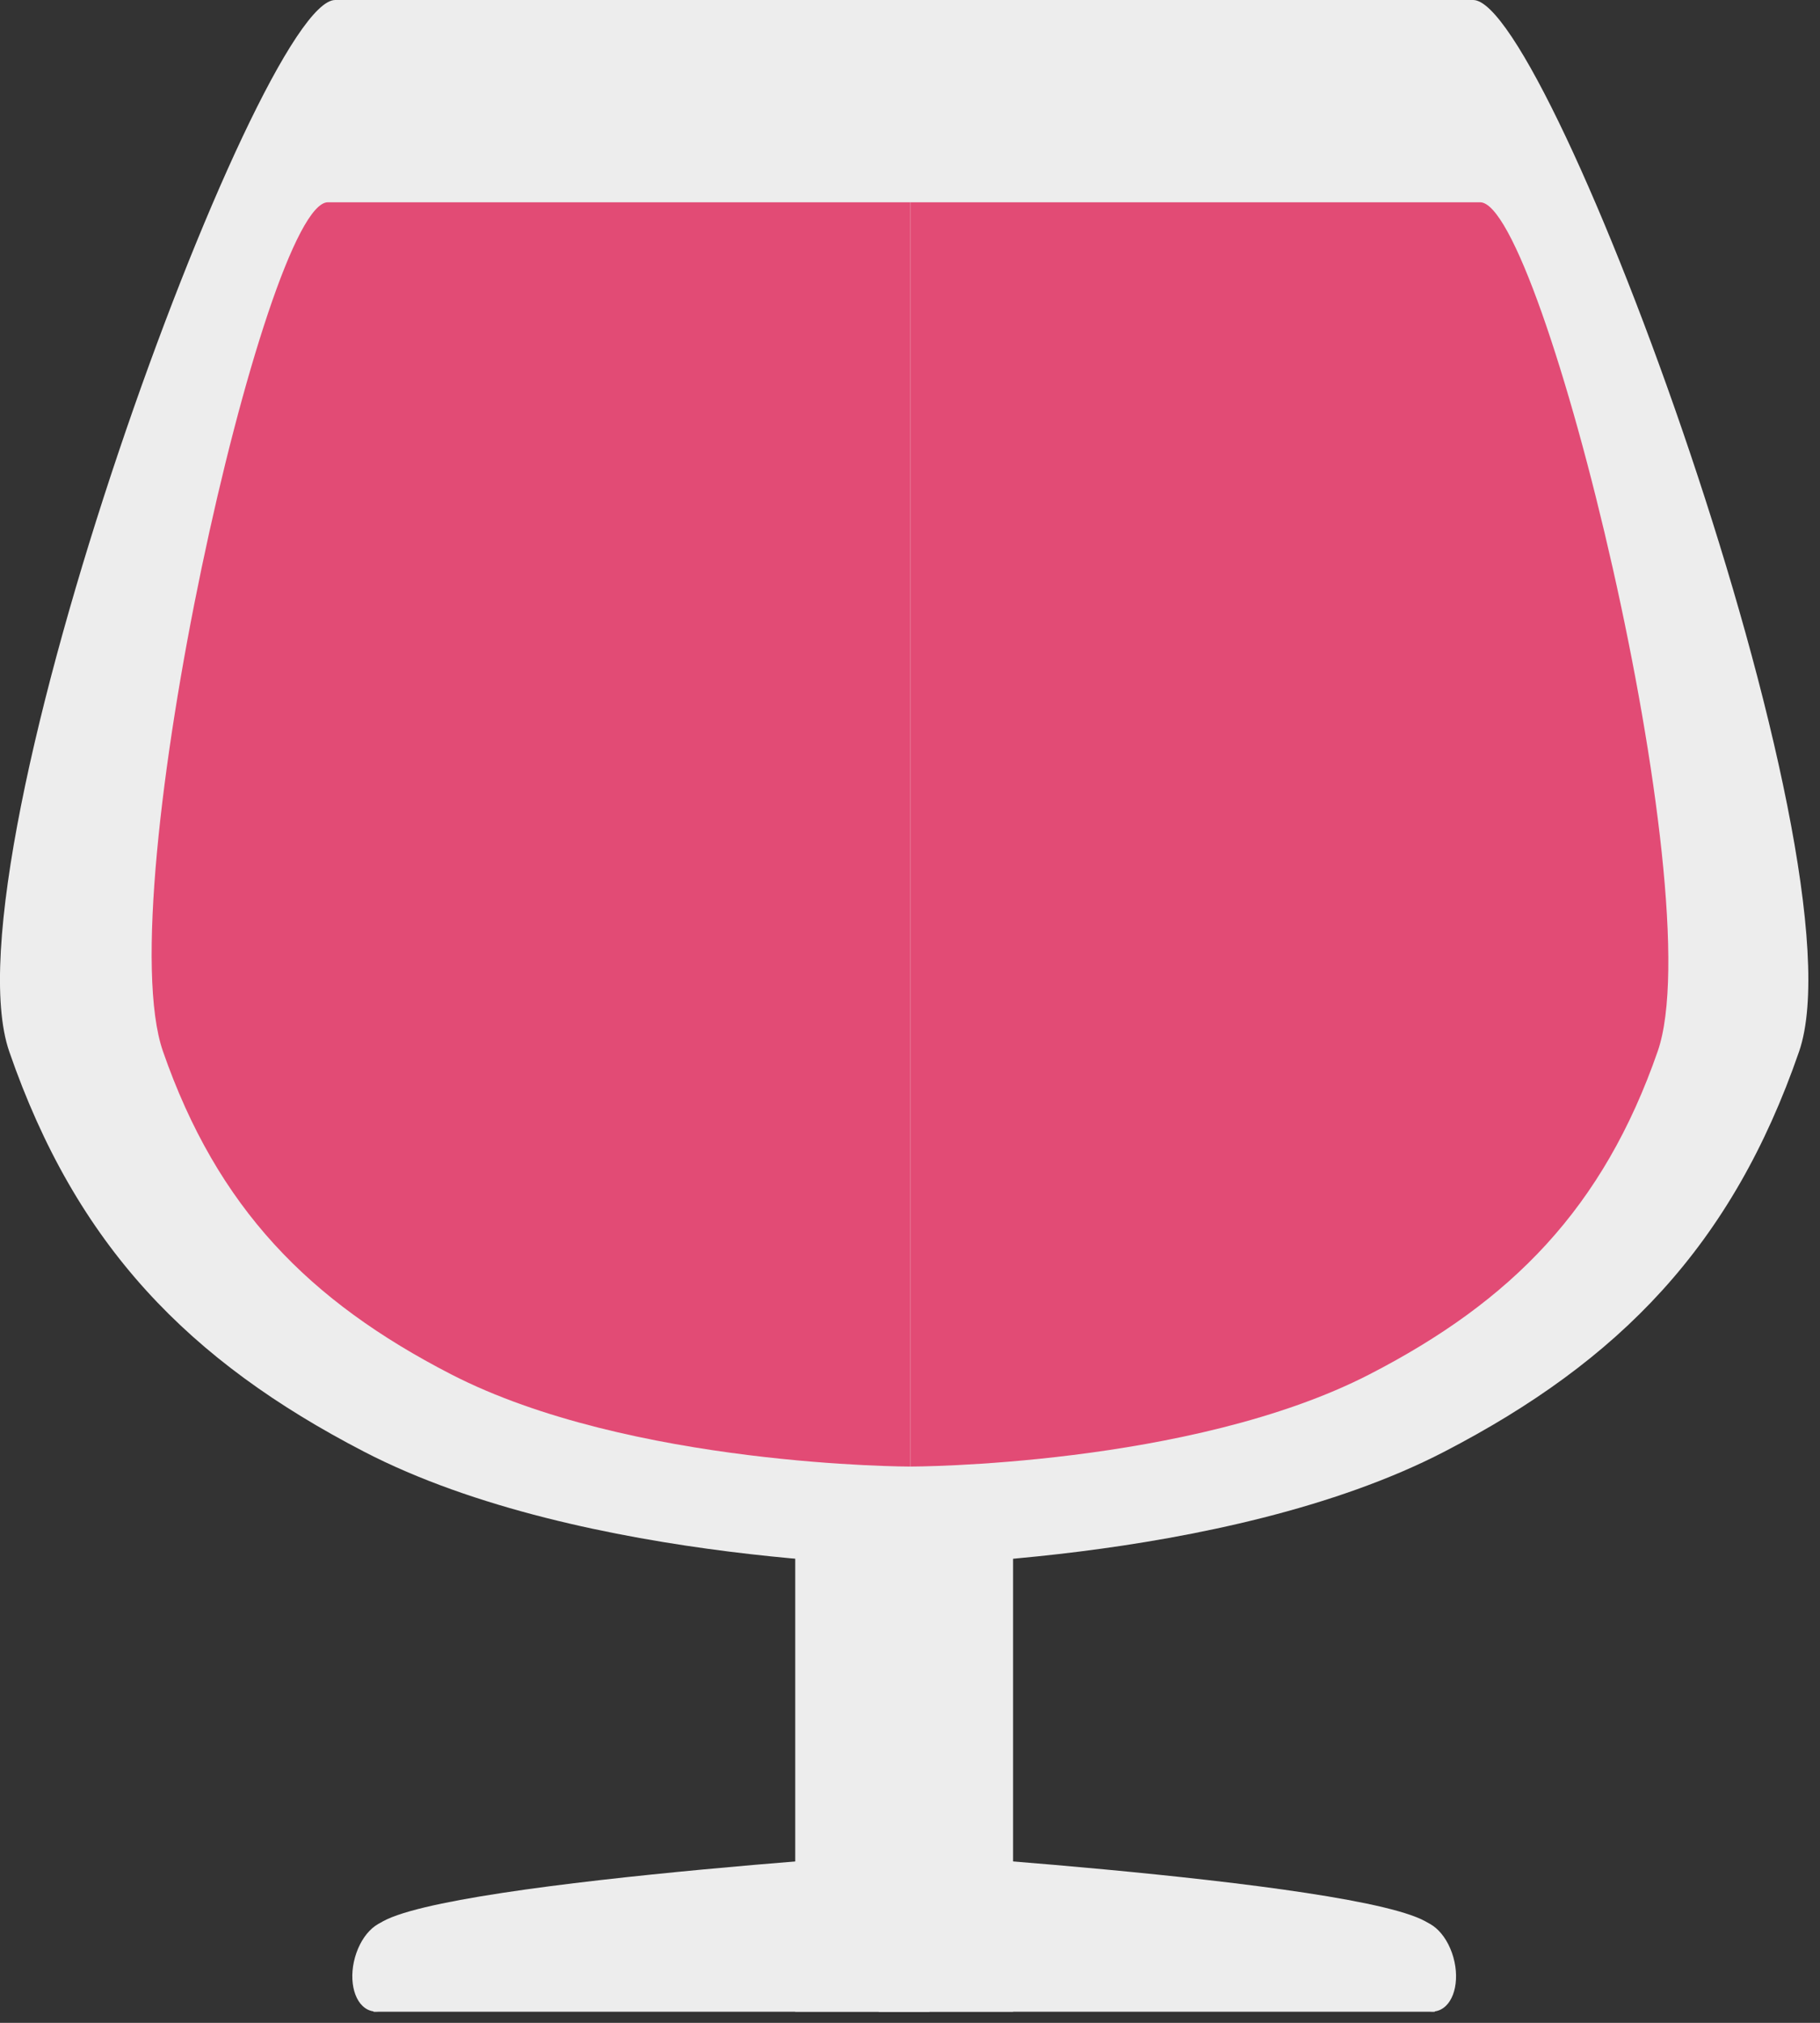 <svg width="36" height="40" viewBox="0 0 36 40" fill="none" xmlns="http://www.w3.org/2000/svg">
<rect x="0" y="0" width="36" height="40" fill="#333333" stroke="none"/>
<path d="M6.63 0C8.147 1.4873e-05 18.385 0 18.385 0V30.965C18.385 30.965 11.559 30.965 7.199 28.705C3.74 26.912 1.511 24.636 0.183 20.794C-1.144 16.952 5.113 -1.4873e-05 6.63 0Z" fill="#EDEDED"/>
<rect x="15.73" y="26.671" width="2.654" height="13.109" fill="#EDEDED"/>
<path d="M7.388 39.78C7.388 39.78 7.388 39.298 7.388 38.989C7.388 38.989 7.388 39.102 7.388 38.198C7.388 37.294 18.385 36.615 18.385 36.615L18.385 39.78L7.388 39.78Z" fill="#EDEDED"/>
<ellipse rx="0.587" ry="0.91" transform="matrix(0.894 0.449 -0.333 0.943 7.575 38.879)" fill="#EDEDED"/>
<path d="M29.14 0C27.623 1.4873e-05 17.385 0 17.385 0V30.965C17.385 30.965 24.21 30.965 28.571 28.705C32.029 26.912 34.259 24.636 35.586 20.794C36.913 16.952 30.657 -1.4873e-05 29.14 0Z" fill="#EDEDED"/>
<rect width="2.654" height="13.109" transform="matrix(-1 0 0 1 20.039 26.671)" fill="#EDEDED"/>
<path d="M28.381 39.78C28.381 39.78 28.381 39.298 28.381 38.989C28.381 38.989 28.382 39.102 28.381 38.198C28.381 37.294 17.385 36.615 17.385 36.615L17.385 39.78L28.381 39.78Z" fill="#EDEDED"/>
<ellipse rx="0.587" ry="0.91" transform="matrix(-0.894 0.449 0.333 0.943 28.195 38.879)" fill="#EDEDED"/>
<path d="M6.485 4C7.717 4 18.006 4 18.006 4V29C18.006 29 12.463 29 8.921 27.175C6.112 25.728 4.301 23.89 3.223 20.788C2.145 17.686 5.253 4 6.485 4Z" fill="#E24B75"/>
<path d="M29.277 4C28.045 4 18.007 4 18.007 4V29C18.007 29 23.55 29 27.092 27.175C29.901 25.728 31.712 23.89 32.79 20.788C33.868 17.686 30.509 4 29.277 4Z" fill="#E24B75"/>
</svg>
